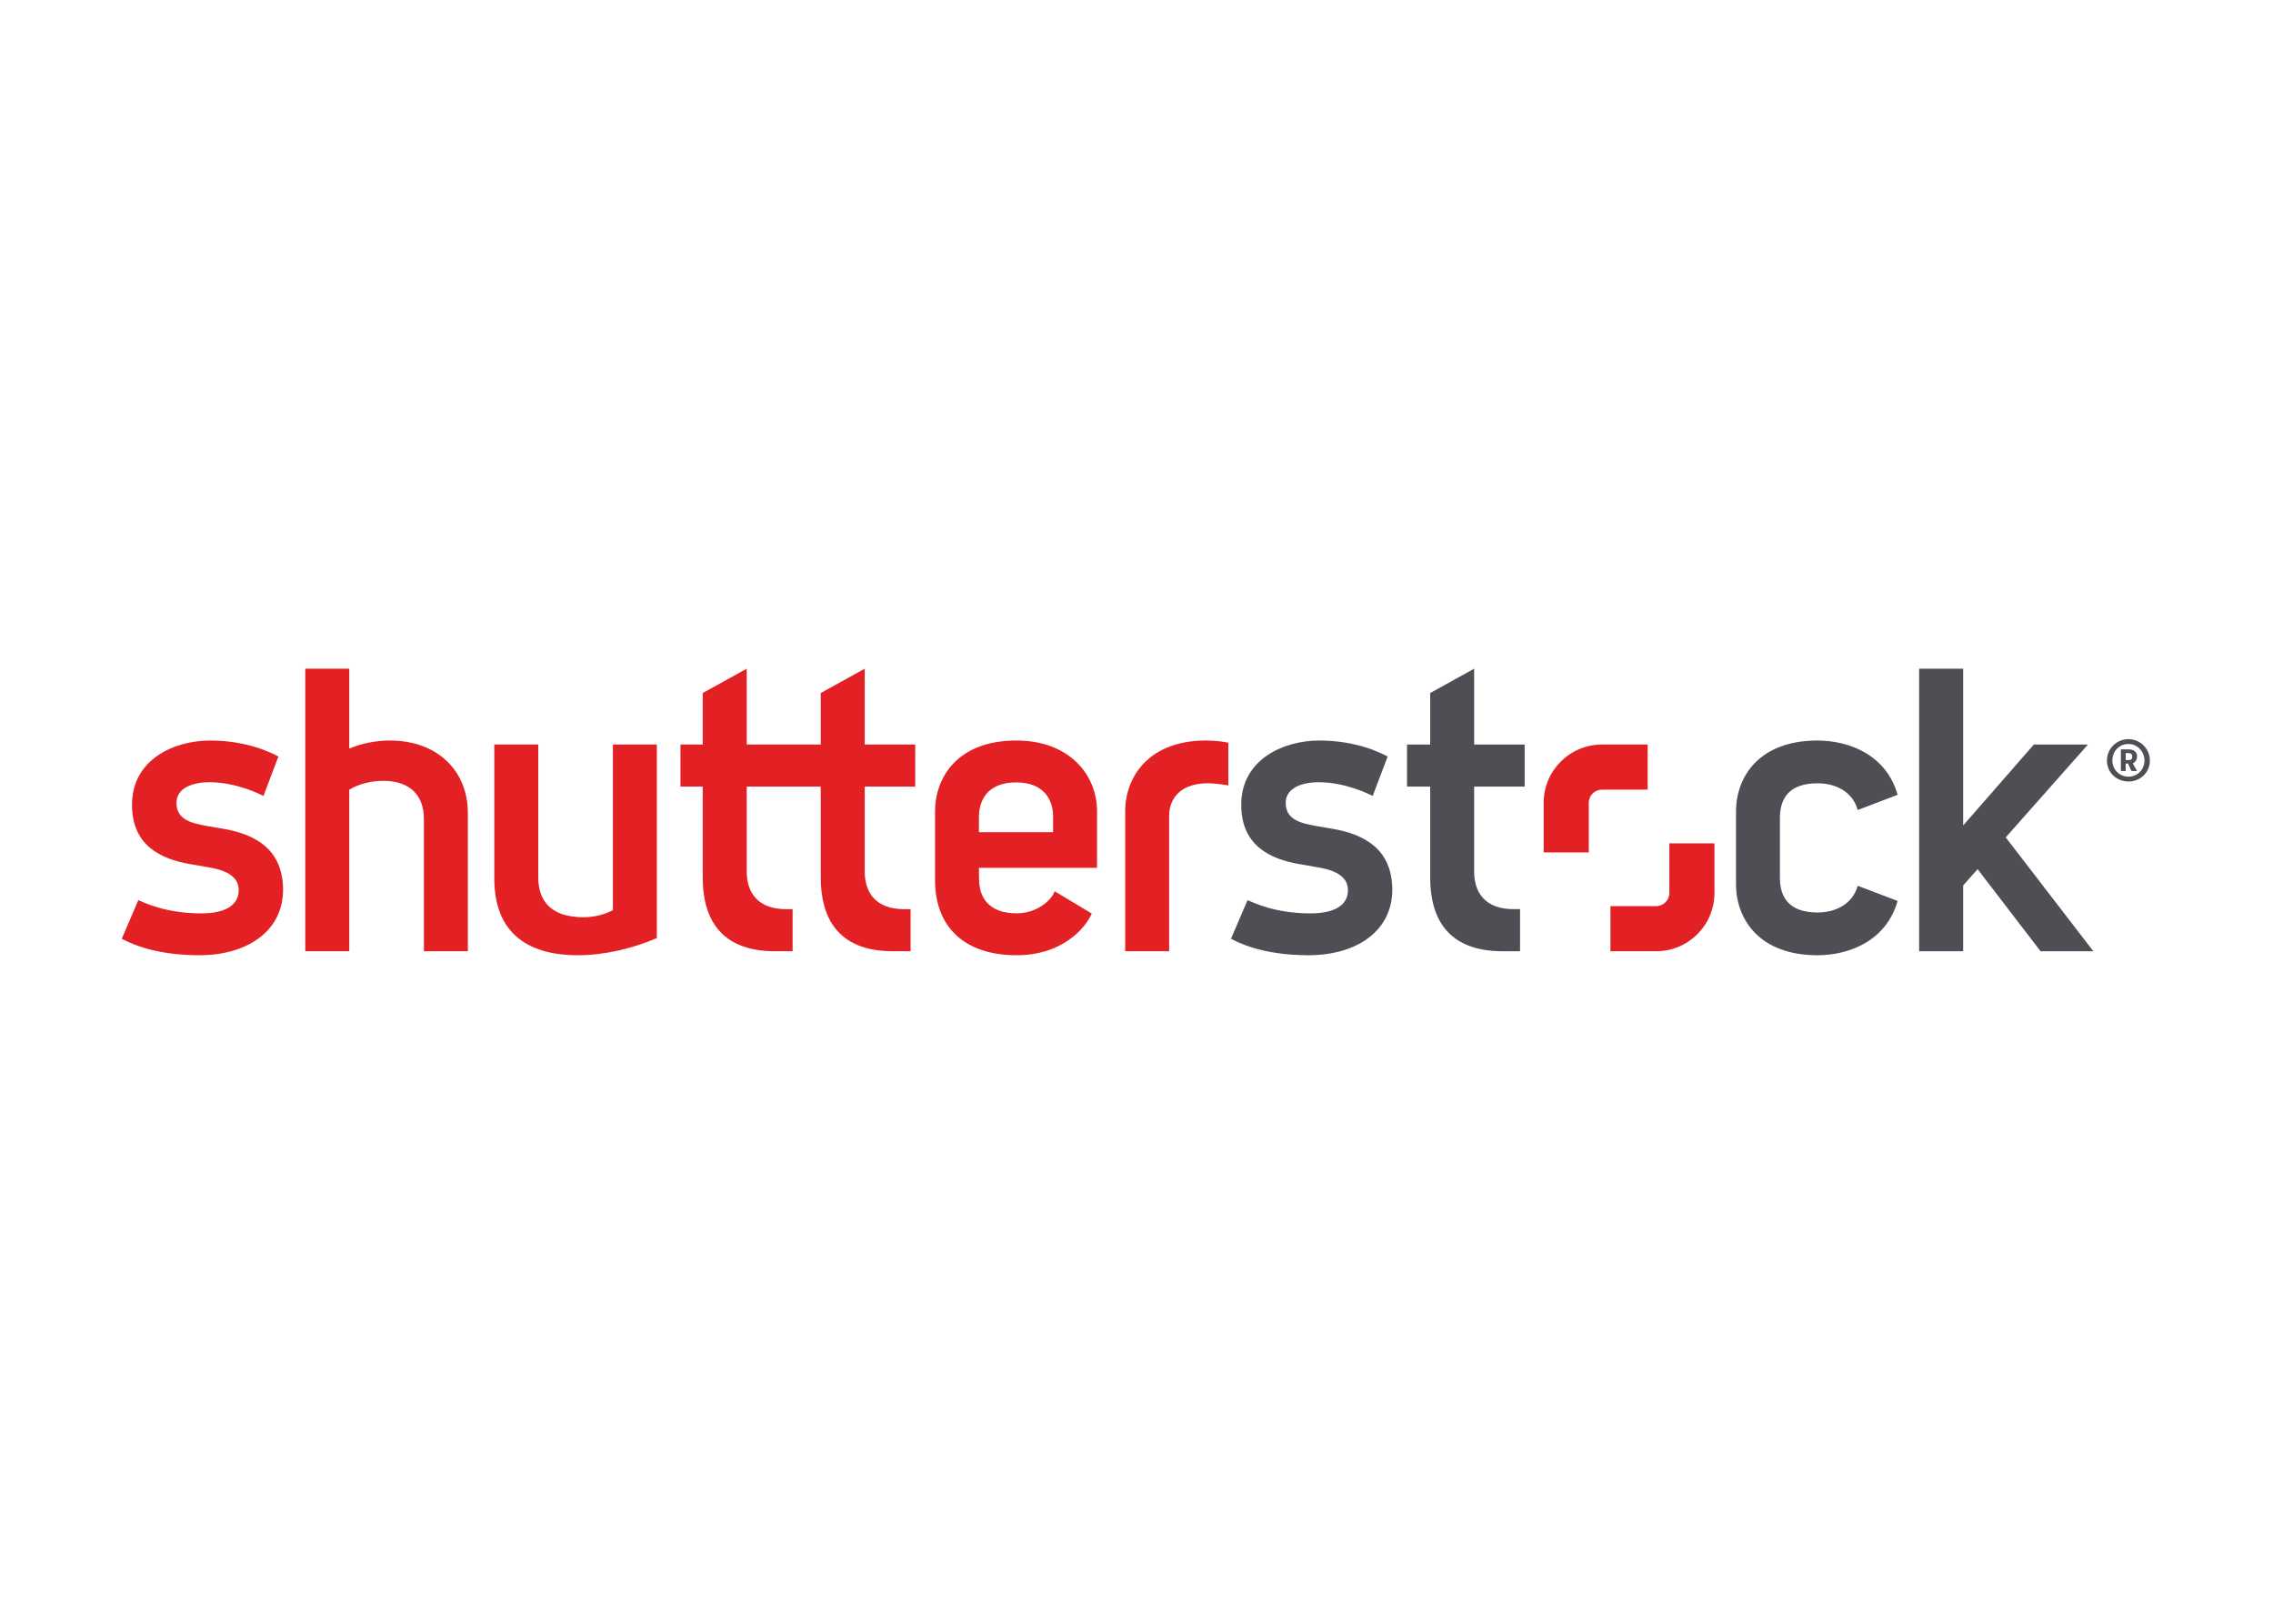 <svg clip-rule="evenodd" fill-rule="evenodd" stroke-linejoin="round" stroke-miterlimit="2" viewBox="0 0 560 400" xmlns="http://www.w3.org/2000/svg"><g fill-rule="nonzero" transform="matrix(.19 0 0 -.19 30 235.319)"><path d="m1569.64 164.012c-3.98.699-17.33 2.918-21.24 3.636-21.09 3.793-39.15 8.723-39.15 29.942 0 18.219 19.1 26.719 42.87 26.719 35.37 0 66.39-16.028 69.93-17.797l19.39 51.148c-7.46 3.871-39.02 20.731-88.72 20.731-45.52 0-101.12-23.903-101.12-83.371 0-53.219 38.03-70.301 74.68-76.75 5.06-.93 20.97-3.649 25.52-4.442 24.65-4.168 38.19-13.348 38.19-29.476 0-20.473-19.23-30.071-48.34-30.071-46.61 0-73.96 13.891-81.86 17.141l-21.48-50.043c6.67-3.438 38.49-21.379 100.58-21.379 60.25 0 108.6 29.84 108.6 85.379-.47 51.699-35.22 71.312-77.85 78.633" fill="#4e4e55"/><path d="m1753.61 371.531-57.02-31.543v-66.797h-30.02v-54.531h30.02v-117.89c0-50.36 20.7-95.579 93.71-95.579h22.83v54.579h-8.56c-35.89 0-50.96 20.711-50.96 48.839v110.051h65.49v54.531h-65.49z" fill="#4e4e55"/><path d="m2199.09 222.949c22.26 0 45.05-10.121 51.89-34.609l51.74 19.68c-14.49 51.218-62.07 70.371-104.04 70.371-75.2 0-105.52-46.7-105.52-92.09v-94.192c0-45.371 30.32-92.109 105.52-92.109 41.97 0 89.55 19.18 104.04 70.398l-51.74 19.672c-6.84-24.461-29.63-34.64-51.89-34.64-38.74 0-49.01 21.211-49.01 45.39v76.789c0 24.153 10.27 45.34 49.01 45.34" fill="#4e4e55"/><path d="m2442.91 152.82 106.6 120.371h-70.12l-91.69-104.921v203.25h-57.07v-366.329h57.07v85.297l18.72 21.141 81.65-106.438h68.43z" fill="#4e4e55"/><g fill="#e32124"><path d="m1978.61 214.711h-59.29c-9.43 0-17.08-7.66-17.08-17.051v-64.34h-58.49v64.34c0 41.731 33.81 75.531 75.57 75.531h59.29z"/><path d="m1930.35 63.68h59.33c9.39 0 17.06 7.648 17.06 17.07v64.32h58.48v-64.32c0-41.73-33.82-75.559-75.54-75.559h-59.33z"/><path d="m963.379 273.191h65.471v-54.531h-65.471v-110.051c0-28.129 15.062-48.84 50.921-48.84h8.56v-54.578h-22.84c-73.032 0-93.668 45.219-93.668 95.579v117.89h-95.973v-110.051c0-28.129 15.09-48.84 50.949-48.84h8.531v-54.578h-22.847c-73 0-93.684 45.219-93.684 95.579v117.89h-28.906v54.531h28.906v66.797l57.051 31.543v-98.34h95.973v66.797l57.027 31.543z"/><path d="m347.789 278.391c-18.039 0-36.34-3.493-52.809-10.469v103.609h-57.031v-366.34h57.031v209.418c11.461 7.2 27.95 11.5 44.071 11.5 35.847 0 52.719-19.929 52.719-49.32v-171.598h56.98v179.387c0 54.094-39.18 93.813-100.961 93.813"/><path d="m636.828 58.488c-10.84-5.847-24.558-9.199-38.207-9.199-42.562 0-58.562 21.68-58.562 51.582v172.32h-57.02v-173.371c0-67.39 38.949-99.82 108.563-99.82 33.339 0 70.257 8.43 102.226 22.27v250.921h-57z"/><path d="m131.32 164.012c-3.949.699-17.32 2.918-21.242 3.636-21.047 3.793-39.148 8.723-39.148 29.942 0 18.219 19.082 26.719 42.879 26.719 35.363 0 66.382-16.028 69.921-17.797l19.379 51.148c-7.41 3.871-39 20.731-88.73 20.731-45.488 0-101.098-23.903-101.098-83.371 0-53.219 37.989-70.301 74.688-76.75 5.051-.93 20.972-3.649 25.551-4.442 24.64-4.168 38.121-13.348 38.121-29.476 0-20.473-19.172-30.071-48.27-30.071-46.652 0-74 13.891-81.91 17.141l-21.461-50.043c6.691-3.438 38.5-21.379 100.59-21.379 60.25 0 108.601 29.84 108.601 85.379-.519 51.699-35.261 71.312-77.871 78.633"/><path d="m1207.6 159.512h-96.15v19.5c0 21.75 10.92 45.078 48.37 45.078 36.1 0 47.78-22.719 47.78-44.02zm57.03 26.789c0 49.019-37.36 92.109-104.54 92.109-76.26 0-105.54-47.621-105.54-92.109v-89.012c0-61.578 39.35-97.289 105.54-97.289 58.39 0 88.7 33.762 97.7 54.039l-48.14 28.922c-4.11-11.91-23.17-28.621-49.18-28.621-35.26 0-48.82 19.672-48.82 44.32l-.2 14.68h153.18z"/><path d="m1301.12 186.199v-181.008h56.98v176.137c0 15.383 8.73 41.672 50.58 41.672 6.57 0 21.42-1.871 26.17-2.762v55.282c-5.14 1.242-16.92 2.89-29.09 2.89-72.48 0-104.64-45.461-104.64-92.211"/></g><path d="m2606.97 257.98c0 2.122-1.34 4.11-4.92 4.11h-3.58v-9.031h3.58c3.86 0 4.92 1.73 4.92 4.519zm-.53-19.14c-.27 0-.53.129-.67.39l-4.26 9.309h-3.04v-9.168c0-.269-.15-.531-.4-.531h-5.33c-.26 0-.53.262-.53.531v27.508h10.64c7.17 0 10.36-4.527 10.36-8.77v-.531c0-3.726-1.99-7.18-5.58-8.777l5.32-9.43c.13-.269 0-.531-.27-.531zm-4.39 35.09c-12.09 0-20.87-9.45-20.87-21.539 0-11.301 8.91-20.871 20.87-20.871 12.09 0 20.74 9.57 20.74 20.871 0 11.968-9.44 21.539-20.74 21.539zm0-48.66c-15.42 0-27.91 11.699-27.91 27.121 0 15.418 12.49 27.789 27.91 27.789 15.28 0 27.78-12.5 27.78-27.789 0-15.422-12.36-27.121-27.78-27.121" fill="#4e4e55"/></g></svg>